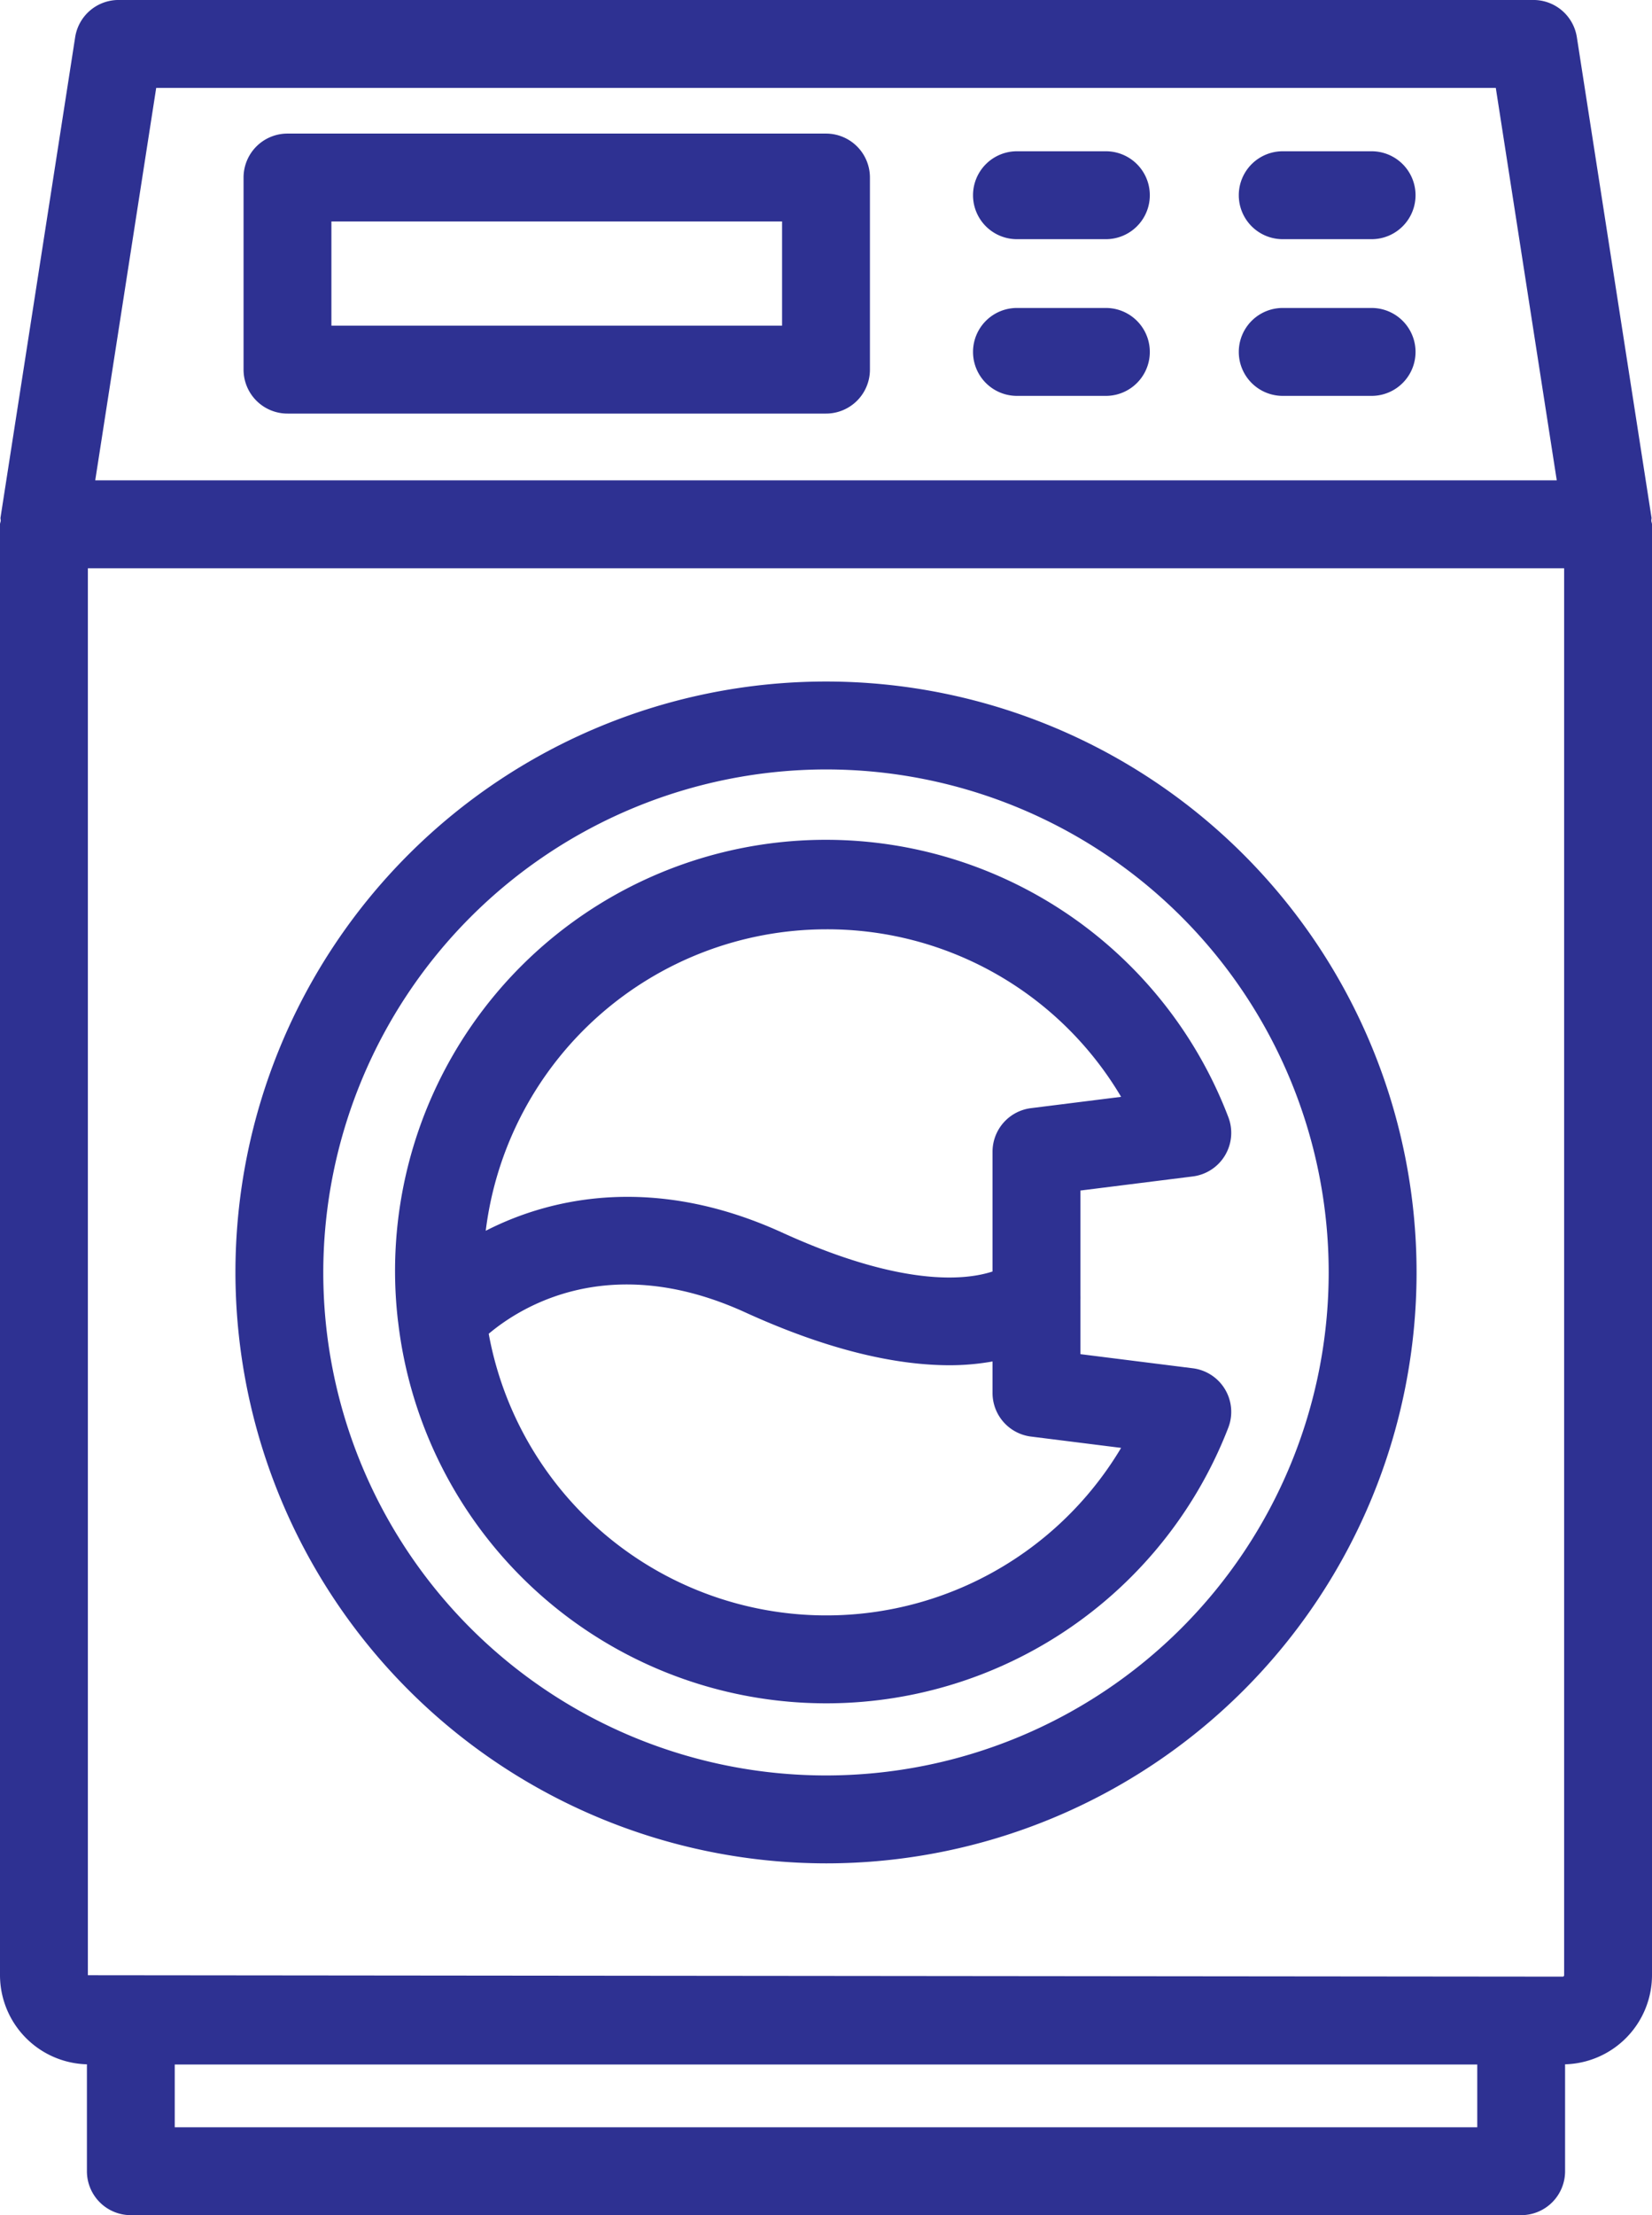 <svg xmlns="http://www.w3.org/2000/svg" width="147.506" height="197.672" viewBox="0 0 147.506 197.672">
  <g id="noun-washing-machine-6566675" transform="translate(-39.182)">
    <g id="Group_100" data-name="Group 100" transform="translate(39.182 0)">
      <path id="Path_140" data-name="Path 140" d="M160.64,53.274c-.008-.1.033-.19.018-.287l-6.665-42.865A3.924,3.924,0,0,0,150.116,6.8H23.785a3.924,3.924,0,0,0-3.876,3.319L13.243,52.987c-.015.1.025.19.018.288s-.064.2-.064.316V183.063a7.97,7.97,0,0,0,7.761,7.95v9.54a3.921,3.921,0,0,0,3.922,3.922H149.02a3.921,3.921,0,0,0,3.922-3.922v-9.54a7.97,7.97,0,0,0,7.761-7.95V53.59C160.7,53.478,160.649,53.384,160.64,53.274Zm-7.781,129.789a.129.129,0,0,1-.126.126l-131.69-.126V57.513H152.858V183.063ZM27.144,14.647H146.756l5.443,35.02H21.7ZM145.1,196.631H28.8v-5.6H145.1Z" transform="translate(-13.197 -6.802)" fill="#2e3192"/>
      <path id="Path_141" data-name="Path 141" d="M70.748,9.841H22.664a3.921,3.921,0,0,0-3.922,3.922V30.905a3.921,3.921,0,0,0,3.922,3.922H70.748a3.921,3.921,0,0,0,3.922-3.922V13.764A3.922,3.922,0,0,0,70.748,9.841ZM66.826,26.983H26.586v-9.3h40.24Z" transform="translate(3.005 2.079)" fill="#2e3192"/>
      <path id="Path_142" data-name="Path 142" d="M47.21,10.244H39.269a3.922,3.922,0,1,0,0,7.845H47.21a3.922,3.922,0,1,0,0-7.845Z" transform="translate(51.534 3.255)" fill="#2e3192"/>
      <path id="Path_143" data-name="Path 143" d="M53.256,10.244H45.319a3.922,3.922,0,1,0,0,7.845h7.937a3.922,3.922,0,1,0,0-7.845Z" transform="translate(69.214 3.255)" fill="#2e3192"/>
      <path id="Path_144" data-name="Path 144" d="M47.21,13.809H39.269a3.922,3.922,0,1,0,0,7.845H47.21a3.922,3.922,0,1,0,0-7.845Z" transform="translate(51.534 13.673)" fill="#2e3192"/>
      <path id="Path_145" data-name="Path 145" d="M53.256,13.809H45.319a3.922,3.922,0,1,0,0,7.845h7.937a3.922,3.922,0,1,0,0-7.845Z" transform="translate(69.214 13.673)" fill="#2e3192"/>
      <path id="Path_146" data-name="Path 146" d="M71.288,127.769A52.731,52.731,0,1,0,18.557,75.038,52.79,52.79,0,0,0,71.288,127.769Zm0-97.617A44.886,44.886,0,1,1,26.4,75.038,44.937,44.937,0,0,1,71.288,30.152Z" transform="translate(2.465 38.51)" fill="#2e3192"/>
      <path id="Path_147" data-name="Path 147" d="M22.466,68.849a38.489,38.489,0,0,0,74.117,9.426,3.92,3.92,0,0,0-3.168-5.315L83.383,71.7v-4.9c.009-.131,0-.254,0-.385V57.1l10.032-1.258a3.92,3.92,0,0,0,3.168-5.315,38.466,38.466,0,0,0-74.131,18.23C22.455,68.79,22.463,68.819,22.466,68.849ZM87.018,80.064A30.645,30.645,0,0,1,30.552,69.881c2.866-2.411,10.822-7.426,22.923-1.9C61.323,71.558,67.3,72.69,71.715,72.69a21.782,21.782,0,0,0,3.823-.337v2.81a3.92,3.92,0,0,0,3.436,3.892ZM60.668,33.789a30.478,30.478,0,0,1,26.35,14.95l-8.044,1.009a3.92,3.92,0,0,0-3.436,3.892V64.325c-2.328.765-7.995,1.45-18.808-3.484-11.017-5.023-20.233-3.331-26.444-.15A30.66,30.66,0,0,1,60.668,33.789Z" transform="translate(13.085 49.139)" fill="#2e3192"/>
    </g>
  </g>
</svg>
